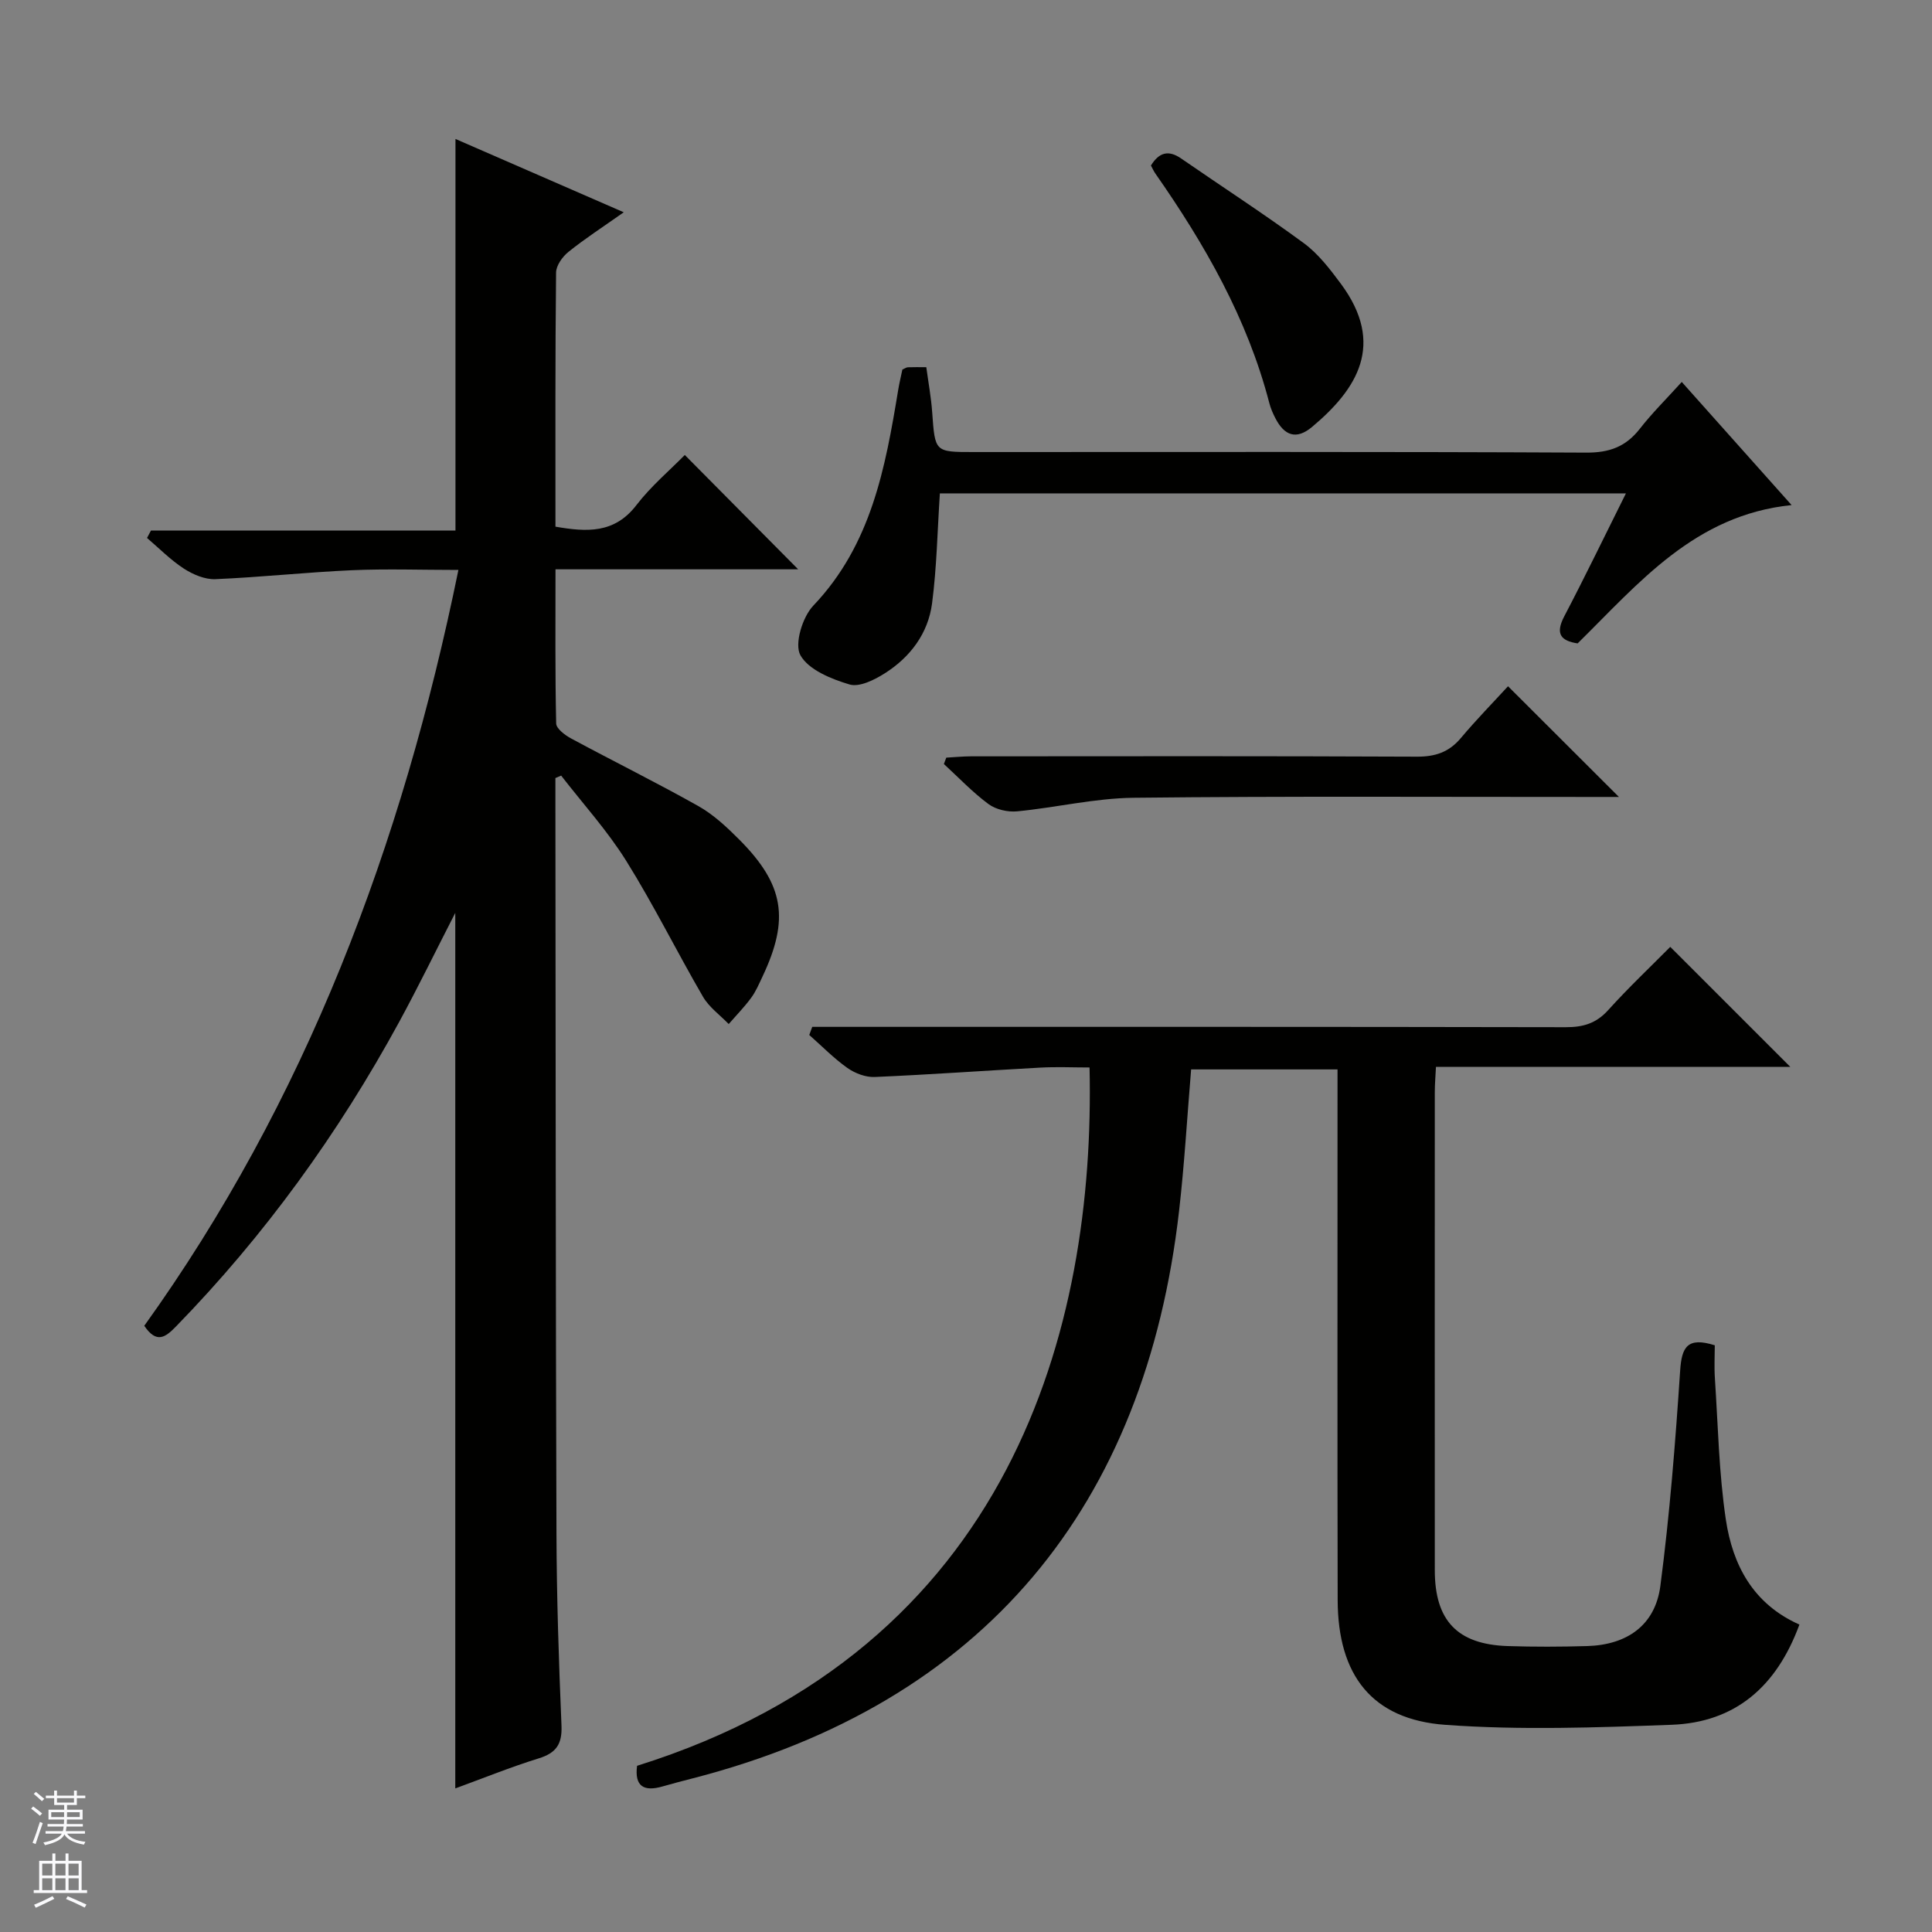 <svg enable-background="new 0 0 400 400" viewBox="0 0 400 400" xmlns="http://www.w3.org/2000/svg"><rect x="0" y="0" width="400" height="400" fill="#808080" stroke="none"/><g fill="#010100"><path d="m94.26 189c-3.94 7.67-7.61 15.22-11.62 22.59-12.58 23.08-27.84 44.2-46.21 63.05-2.14 2.19-3.99 3.66-6.56-.15 16.5-22.98 29.96-47.89 40.67-74.29 10.7-26.39 18.53-53.64 24.37-82.2-7.57 0-14.84-.26-22.09.06-9.42.42-18.82 1.45-28.24 1.85-2.16.09-4.63-.97-6.52-2.19-2.75-1.79-5.1-4.19-7.62-6.34.27-.51.54-1.02.81-1.53h63.05c0-27.24 0-53.77 0-81.08 11.29 4.92 22.56 9.83 34.84 15.18-4.36 3.08-8.05 5.46-11.45 8.2-1.24.99-2.54 2.82-2.56 4.27-.19 17.48-.13 34.97-.13 52.62 6.48 1.12 12.21 1.47 16.76-4.46 3.02-3.93 6.9-7.2 10.02-10.38 8.01 8.08 15.79 15.92 23.47 23.67-16.06 0-32.9 0-50.24 0 0 11.02-.09 21.47.14 31.91.02 1.07 1.81 2.42 3.07 3.1 8.77 4.73 17.72 9.14 26.4 14.03 3.13 1.77 5.89 4.36 8.46 6.94 9.28 9.32 10.41 16.46 4.78 28.35-.71 1.5-1.37 3.08-2.35 4.4-1.4 1.91-3.08 3.62-4.64 5.42-1.8-1.87-4.05-3.47-5.32-5.65-5.42-9.32-10.21-19.03-15.91-28.16-3.9-6.24-8.93-11.78-13.46-17.63-.4.17-.79.34-1.19.51v4.76c.06 50.49.05 100.99.22 151.48.04 13.31.48 26.63 1.04 39.93.16 3.83-1.08 5.67-4.71 6.79-5.81 1.8-11.47 4.1-17.28 6.22 0-60.64 0-120.79 0-181.27z"/><path d="m372.55 336.35c-4.71 12.84-13.29 20.27-26.48 20.75-15.6.57-31.3 1.14-46.83.01-15.18-1.1-22.26-10.27-22.29-25.86-.08-34.49-.02-68.99-.03-103.48 0-1.99 0-3.98 0-6.36-10.26 0-20.29 0-30.31 0-.82 9.81-1.38 19.56-2.49 29.26-6.97 60.98-40.19 101.92-100.71 117.52-2.09.54-4.18 1.08-6.26 1.68-3.84 1.11-5.81-.02-5.25-4.28 77.59-24.31 94.9-90.79 93.68-144.58-3.39 0-6.83-.16-10.25.03-11.41.62-22.82 1.45-34.24 1.94-1.88.08-4.09-.77-5.66-1.88-2.82-2-5.27-4.52-7.88-6.82.21-.56.41-1.12.62-1.68h5.55c50.16 0 100.32-.03 150.47.07 3.6.01 6.3-.8 8.77-3.54 4.23-4.69 8.84-9.04 12.85-13.09 8.47 8.46 16.73 16.73 24.86 24.85-23.83 0-48.38 0-73.37 0-.1 2.02-.24 3.62-.24 5.22-.01 32.99-.02 65.99 0 98.98 0 10.44 4.67 15.36 15.07 15.71 5.49.18 11 .16 16.5 0 8.27-.25 14.07-4.34 15.13-12.45 1.94-14.8 3.11-29.72 4.1-44.62.32-4.8 1.48-7 7.17-5.2 0 2-.14 4.43.02 6.84.65 9.76.83 19.61 2.27 29.26 1.4 9.32 5.59 17.44 15.23 21.72z"/><path d="m336.63 102.15c-48.08 0-95.18 0-142.04 0-.51 7.72-.64 15.32-1.62 22.8-.82 6.2-4.51 11.11-9.78 14.45-2.14 1.36-5.26 2.92-7.31 2.31-3.78-1.13-8.47-3.02-10.17-6.06-1.28-2.3.43-7.9 2.67-10.25 12.01-12.61 14.92-28.52 17.58-44.66.24-1.47.6-2.91.87-4.23.53-.23.83-.46 1.14-.47 1.15-.04 2.3-.02 3.81-.02.43 3.18 1 6.25 1.22 9.34.59 8.23.52 8.23 8.53 8.23 42.31 0 84.61-.09 126.92.12 4.8.02 8.17-1.24 11.06-4.94 2.54-3.25 5.49-6.17 8.68-9.69 7.61 8.53 14.95 16.75 22.74 25.49-20.05 2.06-31.56 16.09-44.3 28.64-3.51-.54-4.66-1.99-2.76-5.62 4.3-8.21 8.33-16.56 12.76-25.44z"/><path d="m335.18 165c-2.06 0-3.84 0-5.62 0-31.62.01-63.24-.18-94.85.17-8.05.09-16.06 2.03-24.12 2.81-1.94.19-4.4-.37-5.94-1.51-3.31-2.45-6.18-5.49-9.23-8.29.17-.44.33-.88.5-1.32 1.68-.09 3.36-.26 5.05-.27 30.79-.02 61.57-.07 92.36.07 3.81.02 6.66-.92 9.12-3.85 3.2-3.81 6.69-7.37 9.77-10.73 7.97 7.96 15.23 15.21 22.96 22.92z"/><path d="m238.29 34.27c1.68-2.73 3.63-3.27 6.25-1.46 8.47 5.85 17.12 11.45 25.41 17.54 3 2.21 5.41 5.37 7.67 8.41 9.28 12.53 3.35 21.82-5.97 29.63-3.29 2.76-5.75 1.76-7.57-1.75-.53-1.02-1.01-2.11-1.29-3.22-4.54-17.47-13.34-32.82-23.57-47.47-.37-.52-.62-1.12-.93-1.68z"/></g><path d="m6.45 374.46.42-.45c.65.47 1.27.95 1.85 1.44l-.45.49c-.66-.56-1.26-1.06-1.83-1.48m.93 7.33-.63-.26c.55-1.36 1.05-2.8 1.52-4.33.19.1.38.19.59.27-.46 1.29-.95 2.73-1.48 4.32m-.38-10.38.44-.42c.43.34 1.01.82 1.74 1.44l-.49.49c-.53-.51-1.09-1.01-1.69-1.51m2.5.35h1.72v-1.04h.59v1.04h3.52v-1.04h.59v1.04h1.75v.53h-1.75v1.42h-2.03v.97h3.22v2.03h-3.24c0 .35-.01.66-.03.93h3.32v.53h-3.37c-.03.27-.08.58-.15.94h3.96v.53h-3.71c.67.92 1.93 1.48 3.79 1.68-.13.24-.23.44-.29.59-2.13-.38-3.48-1.08-4.04-2.12-.43.97-1.77 1.72-4.03 2.23-.09-.19-.2-.37-.33-.55 2.1-.42 3.37-1.03 3.81-1.83h-3.36v-.53h3.58c.08-.29.13-.61.16-.94h-3.33v-.53h3.39c.02-.27.04-.58.04-.93h-3.23v-2.03h3.25v-.97h-2.07v-1.42h-1.73zm1.12 3.44v1h2.65c.01-.3.02-.44.01-.4v-.25-.35zm1.19-2h3.52v-.91h-3.52zm4.71 2h-2.63v.59c0 .15-.01.28-.01.4h2.64z" fill="#fafafc"/><path d="m13.55 383.74h.63v1.52h2.72v6.07h1.13v.6h-11.05v-.6h1.13v-6.07h2.73v-1.52h.63v1.52h2.1v-1.52zm-2.68 8.83.38.56c-1.24.63-2.53 1.25-3.85 1.85-.1-.21-.21-.42-.34-.63 1.36-.55 2.63-1.15 3.81-1.78m-2.13-4.27h2.1v-2.45h-2.1zm0 3.04h2.1v-2.46h-2.1zm2.72-3.04h2.1v-2.45h-2.1zm0 3.04h2.1v-2.46h-2.1zm6.07 3.6c-1.41-.71-2.7-1.3-3.86-1.78l.35-.56c1.45.62 2.75 1.19 3.88 1.72zm-1.25-9.09h-2.1v2.45h2.1zm-2.09 5.49h2.1v-2.46h-2.1z" fill="#fafafc"/></svg>